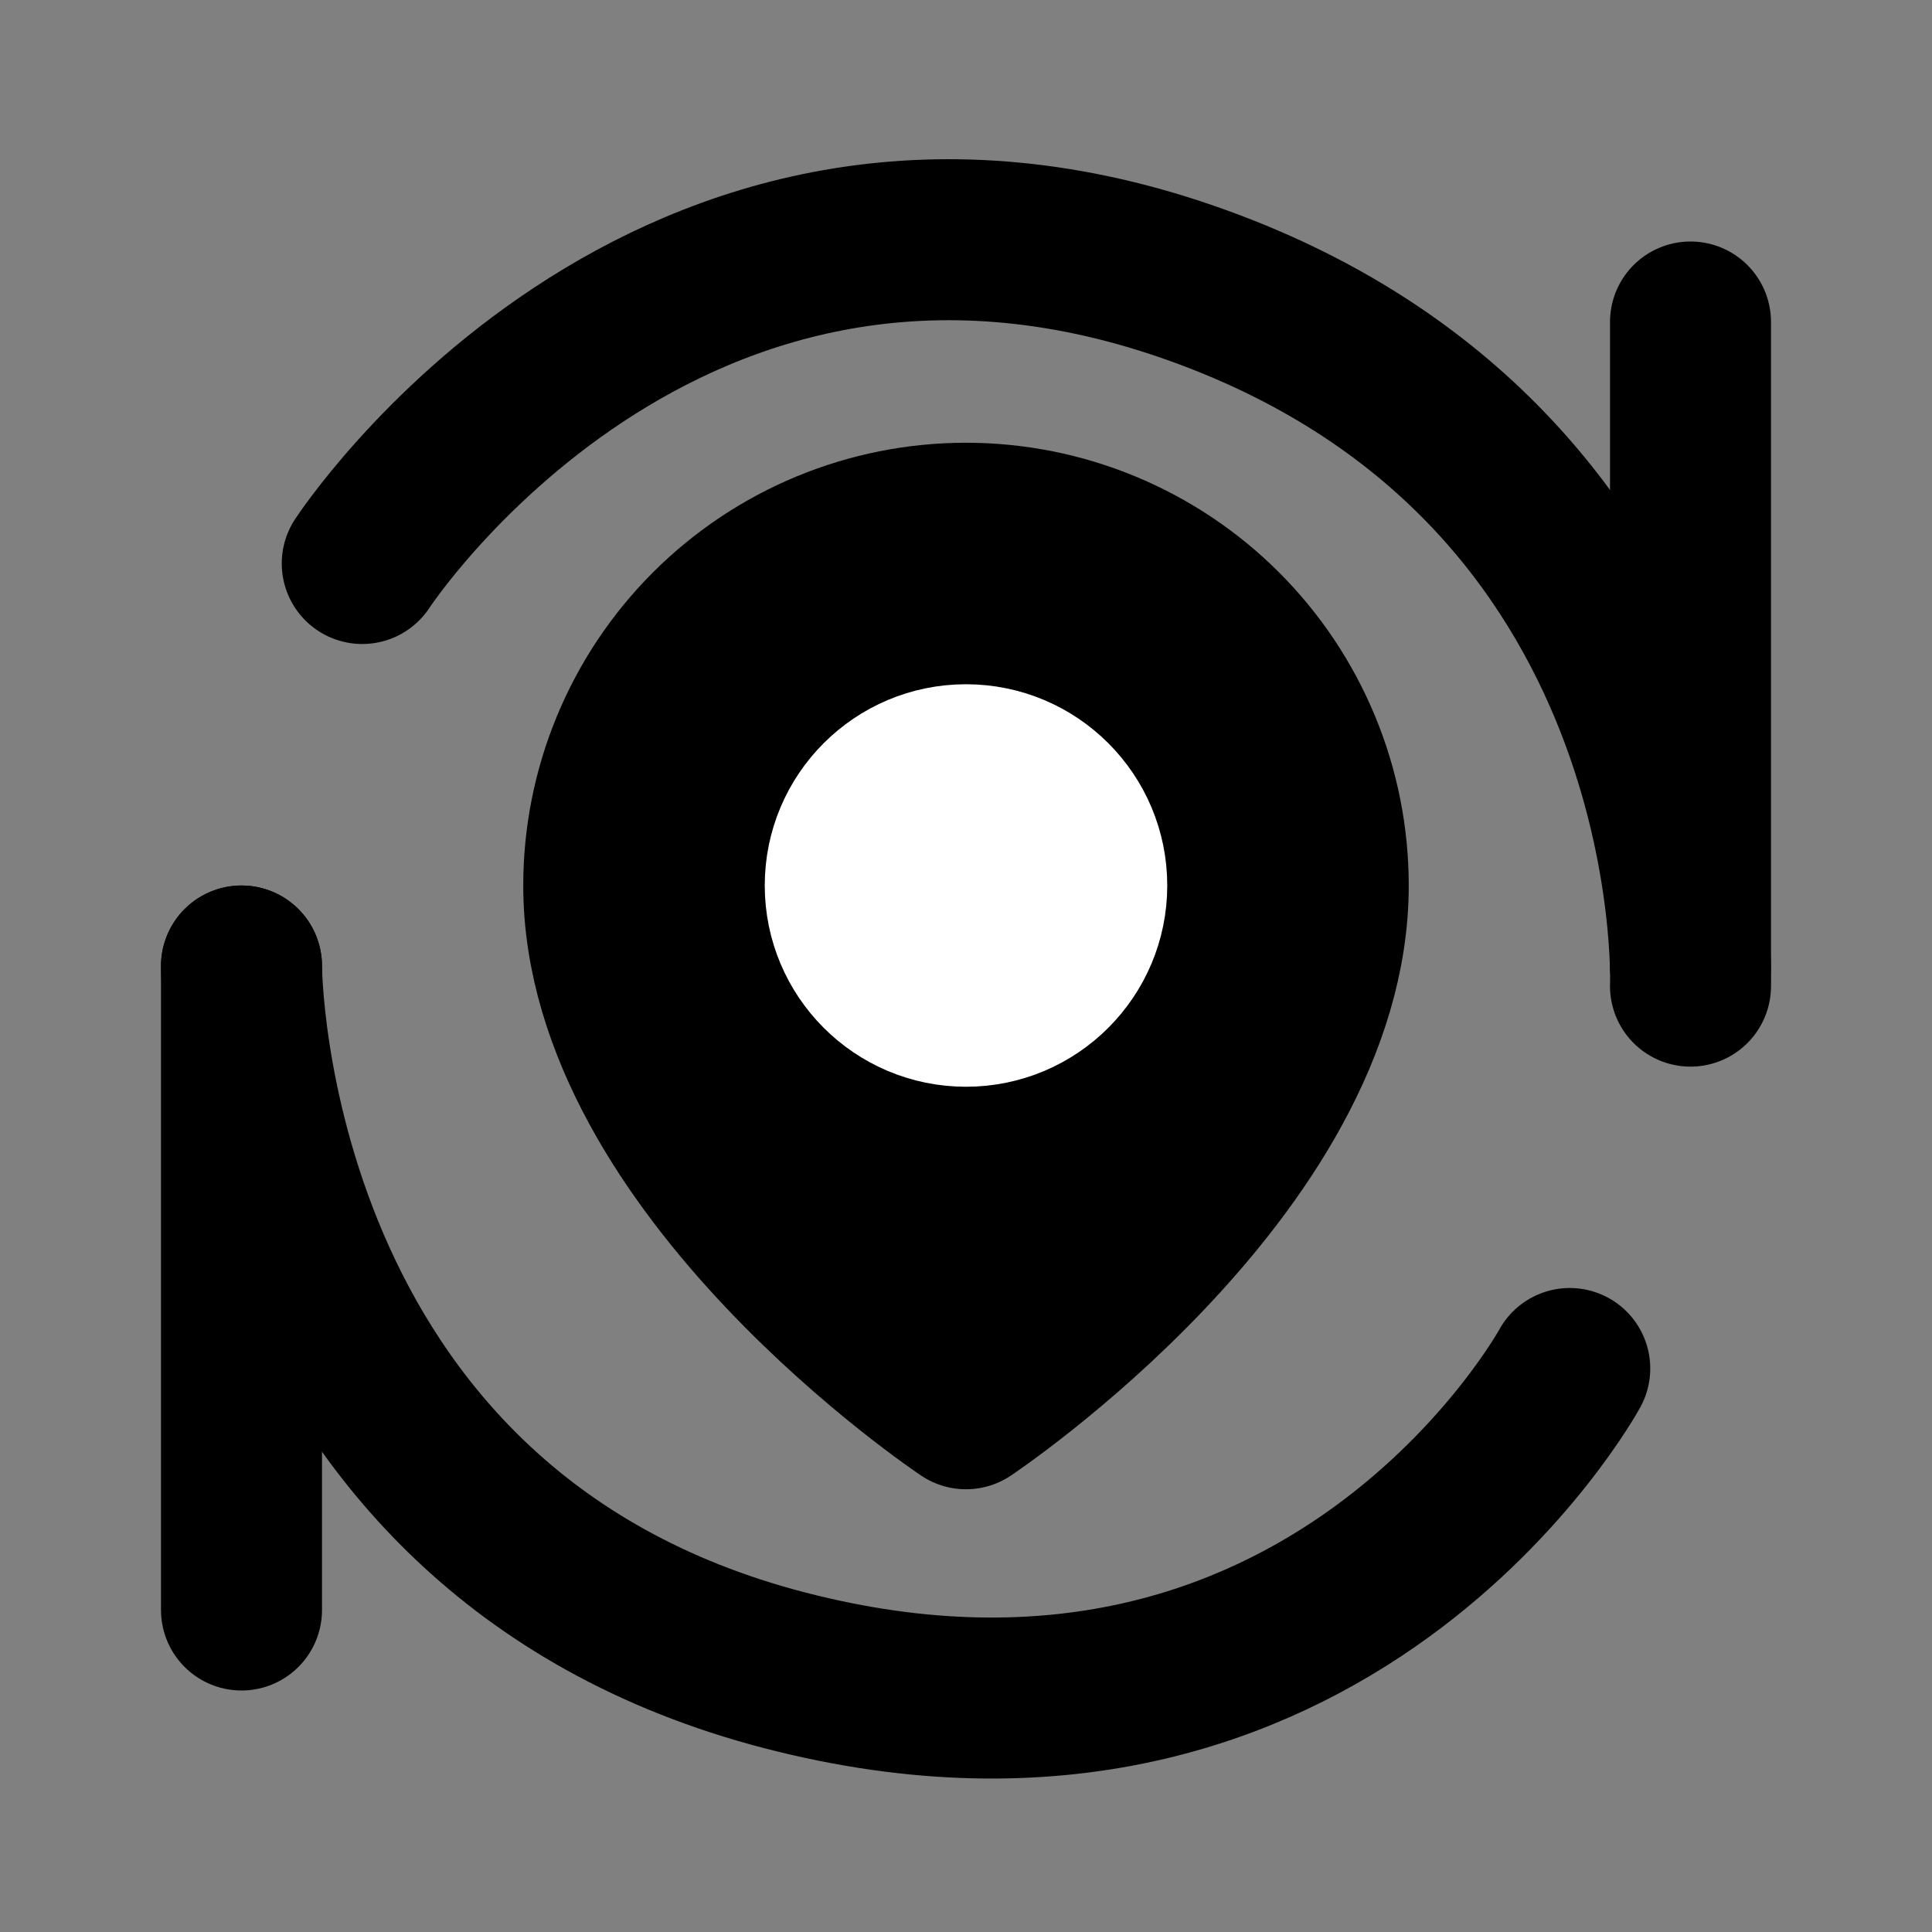 <?xml version="1.0" encoding="UTF-8"?><svg width="24" height="24" viewBox="0 0 48 48" fill="none" xmlns="http://www.w3.org/2000/svg"><rect x="0" y="0" width="48" height="48" fill="#808080" stroke="none"/><path d="M33 22C33 29 24 35 24 35C24 35 15 29 15 22C15 19.613 15.948 17.324 17.636 15.636C19.324 13.948 21.613 13 24 13C26.387 13 28.676 13.948 30.364 15.636C32.052 17.324 33 19.613 33 22Z" fill="currentColor" stroke="currentColor" stroke-width="4" stroke-linecap="round" stroke-linejoin="round"/><path d="M24 25C25.657 25 27 23.657 27 22C27 20.343 25.657 19 24 19C22.343 19 21 20.343 21 22C21 23.657 22.343 25 24 25Z" fill="#FFF" stroke="#FFF" stroke-width="4" stroke-linecap="round" stroke-linejoin="round"/><path d="M9 14C9 14 16.5 2.5 29.5 7C42.5 11.5 42 24.5 42 24.5" stroke="currentColor" stroke-width="4" stroke-linecap="round" stroke-linejoin="round"/><path d="M42 8V24" stroke="currentColor" stroke-width="4" stroke-linecap="round" stroke-linejoin="round"/><path d="M39 34C39 34 33 45 19.5 41.5C6 38 6 24 6 24" stroke="currentColor" stroke-width="4" stroke-linecap="round" stroke-linejoin="round"/><path d="M6 24L6 40" stroke="currentColor" stroke-width="4" stroke-linecap="round" stroke-linejoin="round"/></svg>